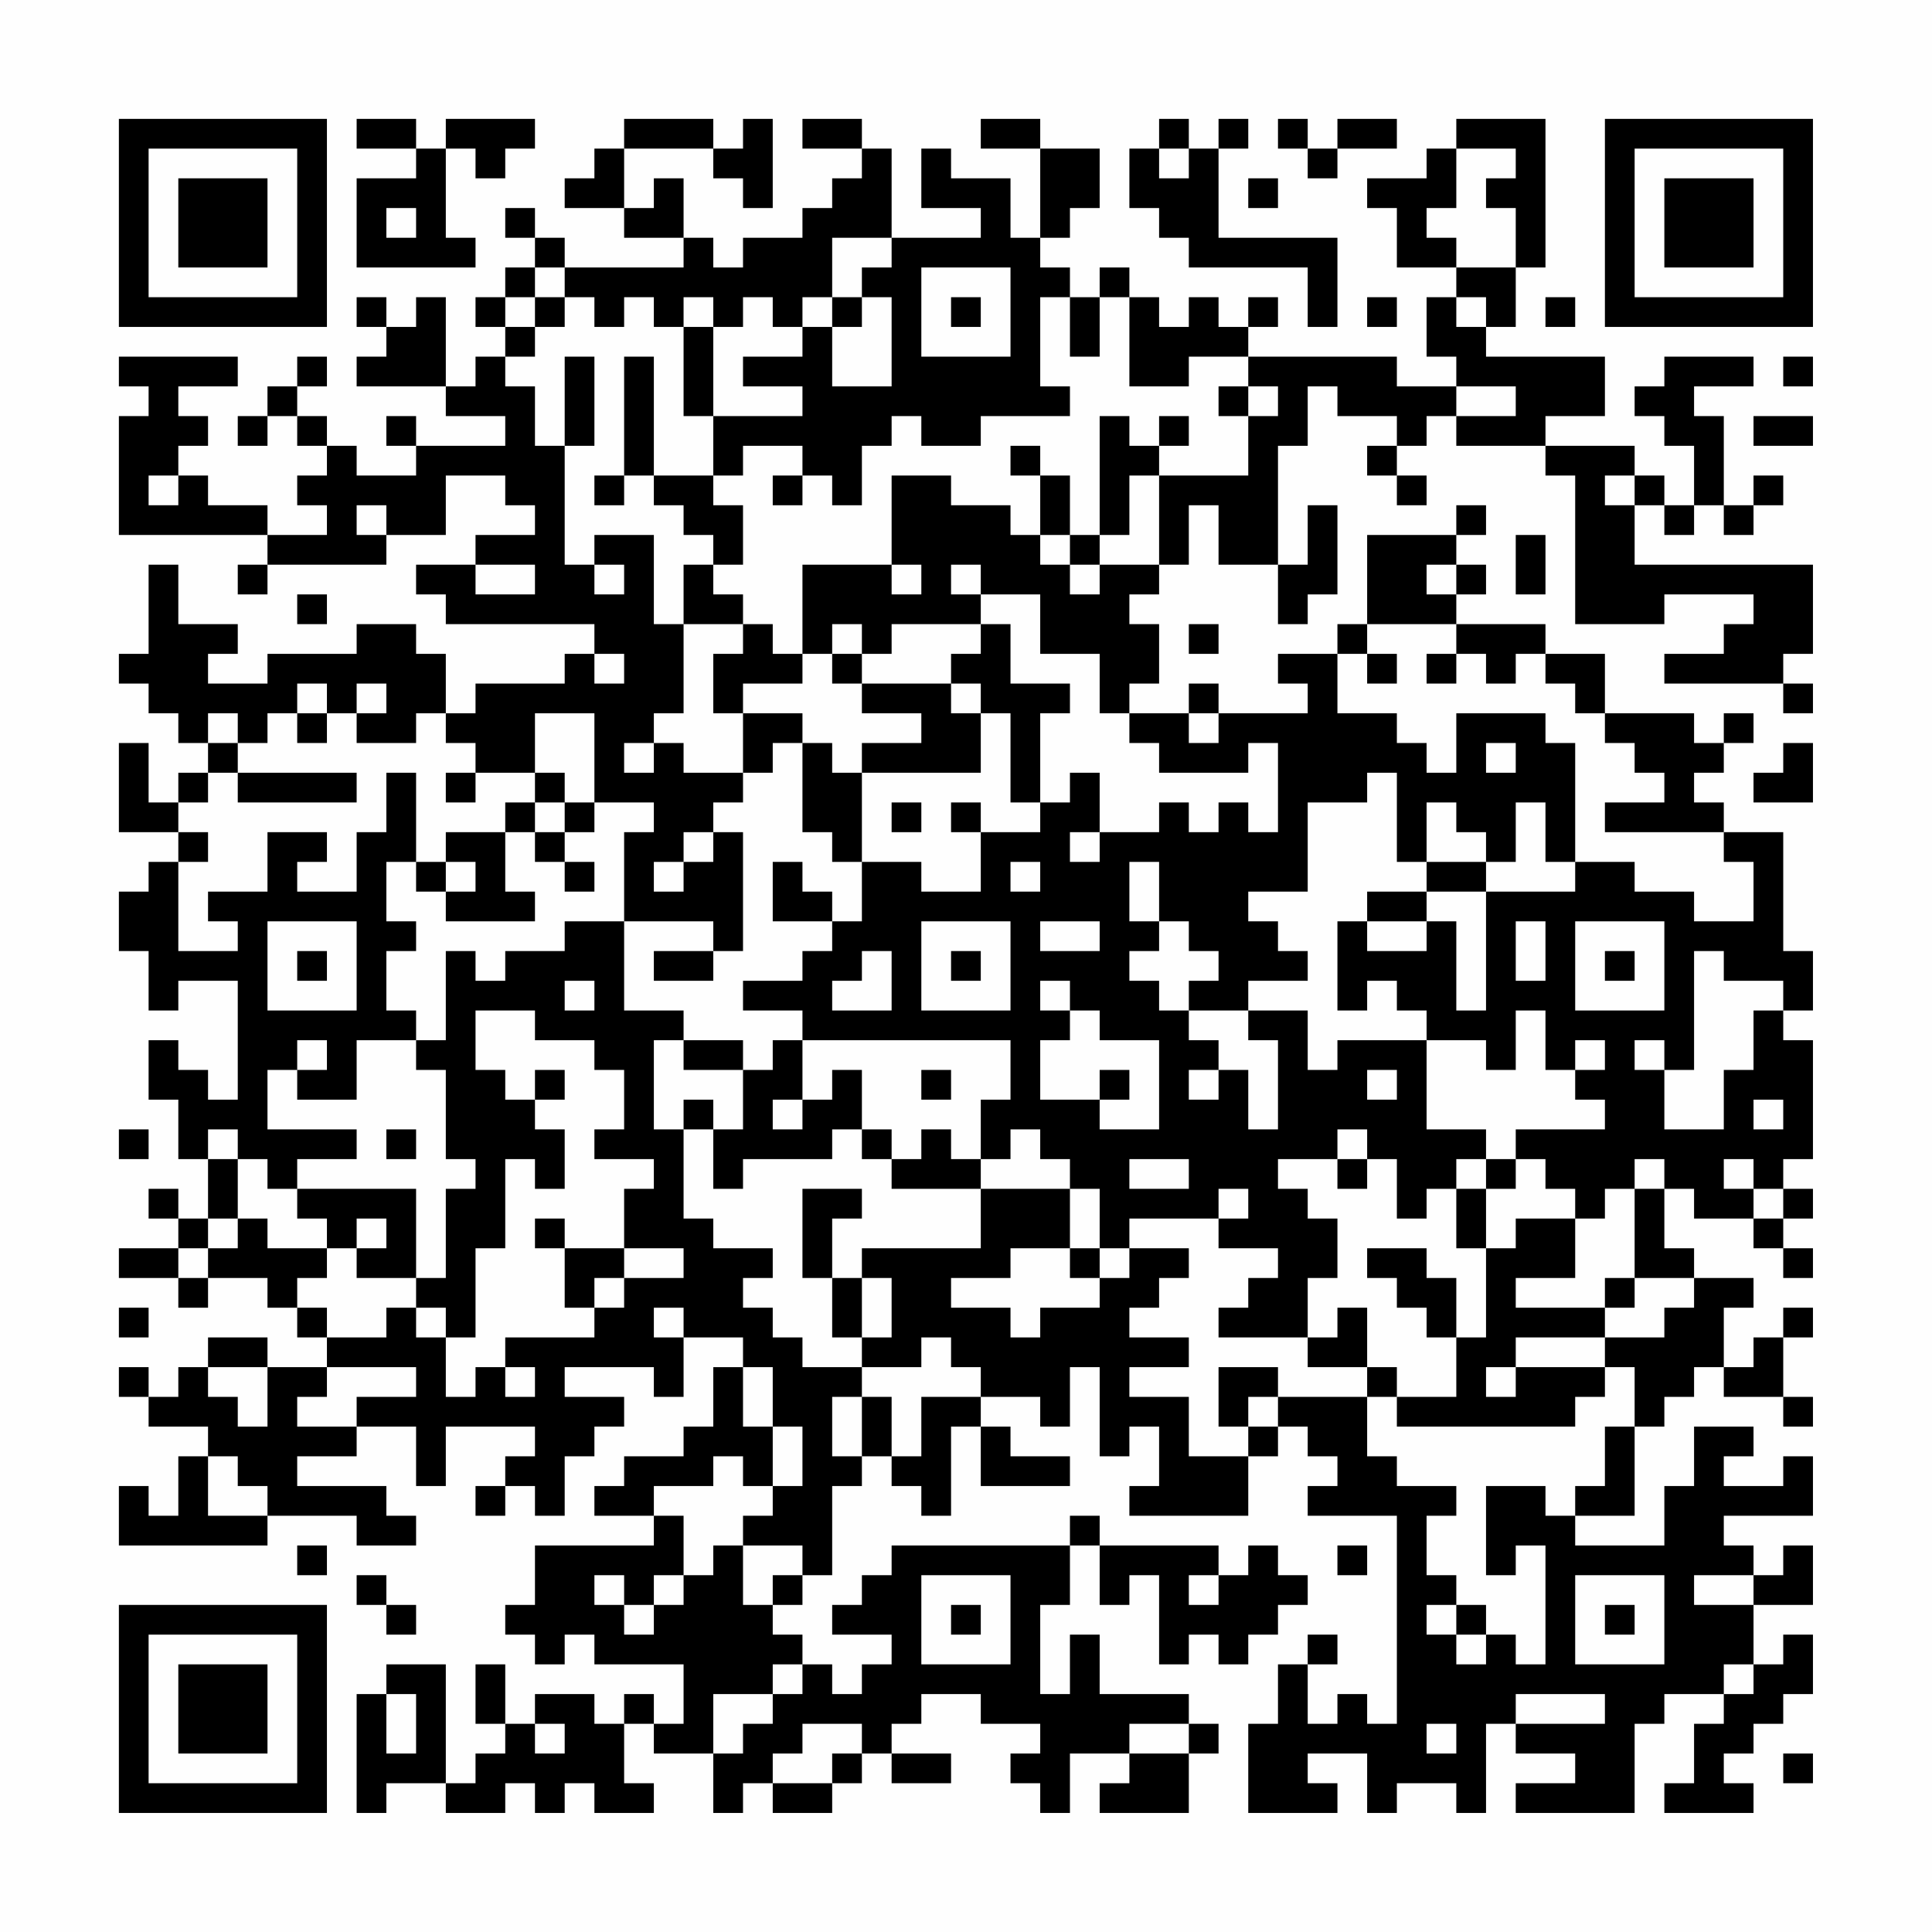 <?xml version="1.0" encoding="UTF-8"?>
<svg xmlns="http://www.w3.org/2000/svg" version="1.1" width="300" height="300" viewBox="0 0 300 300"><rect x="0" y="0" width="300" height="300" fill="#fefefe"/><g transform="scale(4.615)"><g transform="translate(4,4)"><path fill-rule="evenodd" d="M8 0L8 1L10 1L10 2L8 2L8 5L12 5L12 4L11 4L11 1L12 1L12 2L13 2L13 1L14 1L14 0L11 0L11 1L10 1L10 0ZM17 0L17 1L16 1L16 2L15 2L15 3L17 3L17 4L19 4L19 5L15 5L15 4L14 4L14 3L13 3L13 4L14 4L14 5L13 5L13 6L12 6L12 7L13 7L13 8L12 8L12 9L11 9L11 6L10 6L10 7L9 7L9 6L8 6L8 7L9 7L9 8L8 8L8 9L11 9L11 10L13 10L13 11L10 11L10 10L9 10L9 11L10 11L10 12L8 12L8 11L7 11L7 10L6 10L6 9L7 9L7 8L6 8L6 9L5 9L5 10L4 10L4 11L5 11L5 10L6 10L6 11L7 11L7 12L6 12L6 13L7 13L7 14L5 14L5 13L3 13L3 12L2 12L2 11L3 11L3 10L2 10L2 9L4 9L4 8L0 8L0 9L1 9L1 10L0 10L0 14L5 14L5 15L4 15L4 16L5 16L5 15L9 15L9 14L11 14L11 12L13 12L13 13L14 13L14 14L12 14L12 15L10 15L10 16L11 16L11 17L16 17L16 18L15 18L15 19L12 19L12 20L11 20L11 18L10 18L10 17L8 17L8 18L5 18L5 19L3 19L3 18L4 18L4 17L2 17L2 15L1 15L1 18L0 18L0 19L1 19L1 20L2 20L2 21L3 21L3 22L2 22L2 23L1 23L1 21L0 21L0 24L2 24L2 25L1 25L1 26L0 26L0 28L1 28L1 30L2 30L2 29L4 29L4 33L3 33L3 32L2 32L2 31L1 31L1 33L2 33L2 35L3 35L3 37L2 37L2 36L1 36L1 37L2 37L2 38L0 38L0 39L2 39L2 40L3 40L3 39L5 39L5 40L6 40L6 41L7 41L7 42L5 42L5 41L3 41L3 42L2 42L2 43L1 43L1 42L0 42L0 43L1 43L1 44L3 44L3 45L2 45L2 47L1 47L1 46L0 46L0 48L5 48L5 47L8 47L8 48L10 48L10 47L9 47L9 46L6 46L6 45L8 45L8 44L10 44L10 46L11 46L11 44L14 44L14 45L13 45L13 46L12 46L12 47L13 47L13 46L14 46L14 47L15 47L15 45L16 45L16 44L17 44L17 43L15 43L15 42L18 42L18 43L19 43L19 41L21 41L21 42L20 42L20 44L19 44L19 45L17 45L17 46L16 46L16 47L18 47L18 48L14 48L14 50L13 50L13 51L14 51L14 52L15 52L15 51L16 51L16 52L19 52L19 54L18 54L18 53L17 53L17 54L16 54L16 53L14 53L14 54L13 54L13 52L12 52L12 54L13 54L13 55L12 55L12 56L11 56L11 52L9 52L9 53L8 53L8 57L9 57L9 56L11 56L11 57L13 57L13 56L14 56L14 57L15 57L15 56L16 56L16 57L18 57L18 56L17 56L17 54L18 54L18 55L20 55L20 57L21 57L21 56L22 56L22 57L24 57L24 56L25 56L25 55L26 55L26 56L28 56L28 55L26 55L26 54L27 54L27 53L29 53L29 54L31 54L31 55L30 55L30 56L31 56L31 57L32 57L32 55L34 55L34 56L33 56L33 57L36 57L36 55L37 55L37 54L36 54L36 53L33 53L33 51L32 51L32 53L31 53L31 50L32 50L32 48L33 48L33 50L34 50L34 49L35 49L35 52L36 52L36 51L37 51L37 52L38 52L38 51L39 51L39 50L40 50L40 49L39 49L39 48L38 48L38 49L37 49L37 48L33 48L33 47L32 47L32 48L26 48L26 49L25 49L25 50L24 50L24 51L26 51L26 52L25 52L25 53L24 53L24 52L23 52L23 51L22 51L22 50L23 50L23 49L24 49L24 46L25 46L25 45L26 45L26 46L27 46L27 47L28 47L28 44L29 44L29 46L32 46L32 45L30 45L30 44L29 44L29 43L31 43L31 44L32 44L32 42L33 42L33 45L34 45L34 44L35 44L35 46L34 46L34 47L38 47L38 45L39 45L39 44L40 44L40 45L41 45L41 46L40 46L40 47L43 47L43 54L42 54L42 53L41 53L41 54L40 54L40 52L41 52L41 51L40 51L40 52L39 52L39 54L38 54L38 57L41 57L41 56L40 56L40 55L42 55L42 57L43 57L43 56L45 56L45 57L46 57L46 54L47 54L47 55L49 55L49 56L47 56L47 57L51 57L51 54L52 54L52 53L54 53L54 54L53 54L53 56L52 56L52 57L55 57L55 56L54 56L54 55L55 55L55 54L56 54L56 53L57 53L57 51L56 51L56 52L55 52L55 50L57 50L57 48L56 48L56 49L55 49L55 48L54 48L54 47L57 47L57 45L56 45L56 46L54 46L54 45L55 45L55 44L53 44L53 46L52 46L52 48L49 48L49 47L51 47L51 44L52 44L52 43L53 43L53 42L54 42L54 43L56 43L56 44L57 44L57 43L56 43L56 41L57 41L57 40L56 40L56 41L55 41L55 42L54 42L54 40L55 40L55 39L53 39L53 38L52 38L52 36L53 36L53 37L55 37L55 38L56 38L56 39L57 39L57 38L56 38L56 37L57 37L57 36L56 36L56 35L57 35L57 31L56 31L56 30L57 30L57 28L56 28L56 24L54 24L54 23L53 23L53 22L54 22L54 21L55 21L55 20L54 20L54 21L53 21L53 20L50 20L50 18L48 18L48 17L45 17L45 16L46 16L46 15L45 15L45 14L46 14L46 13L45 13L45 14L42 14L42 17L41 17L41 18L39 18L39 19L40 19L40 20L37 20L37 19L36 19L36 20L34 20L34 19L35 19L35 17L34 17L34 16L35 16L35 15L36 15L36 13L37 13L37 15L39 15L39 17L40 17L40 16L41 16L41 13L40 13L40 15L39 15L39 11L40 11L40 9L41 9L41 10L43 10L43 11L42 11L42 12L43 12L43 13L44 13L44 12L43 12L43 11L44 11L44 10L45 10L45 11L48 11L48 12L49 12L49 17L52 17L52 16L55 16L55 17L54 17L54 18L52 18L52 19L56 19L56 20L57 20L57 19L56 19L56 18L57 18L57 15L51 15L51 13L52 13L52 14L53 14L53 13L54 13L54 14L55 14L55 13L56 13L56 12L55 12L55 13L54 13L54 10L53 10L53 9L55 9L55 8L52 8L52 9L51 9L51 10L52 10L52 11L53 11L53 13L52 13L52 12L51 12L51 11L48 11L48 10L50 10L50 8L46 8L46 7L47 7L47 5L48 5L48 0L45 0L45 1L44 1L44 2L42 2L42 3L43 3L43 5L45 5L45 6L44 6L44 8L45 8L45 9L43 9L43 8L38 8L38 7L39 7L39 6L38 6L38 7L37 7L37 6L36 6L36 7L35 7L35 6L34 6L34 5L33 5L33 6L32 6L32 5L31 5L31 4L32 4L32 3L33 3L33 1L31 1L31 0L29 0L29 1L31 1L31 4L30 4L30 2L28 2L28 1L27 1L27 3L29 3L29 4L26 4L26 1L25 1L25 0L23 0L23 1L25 1L25 2L24 2L24 3L23 3L23 4L21 4L21 5L20 5L20 4L19 4L19 2L18 2L18 3L17 3L17 1L20 1L20 2L21 2L21 3L22 3L22 0L21 0L21 1L20 1L20 0ZM35 0L35 1L34 1L34 3L35 3L35 4L36 4L36 5L40 5L40 7L41 7L41 4L37 4L37 1L38 1L38 0L37 0L37 1L36 1L36 0ZM39 0L39 1L40 1L40 2L41 2L41 1L43 1L43 0L41 0L41 1L40 1L40 0ZM35 1L35 2L36 2L36 1ZM45 1L45 3L44 3L44 4L45 4L45 5L47 5L47 3L46 3L46 2L47 2L47 1ZM38 2L38 3L39 3L39 2ZM9 3L9 4L10 4L10 3ZM24 4L24 6L23 6L23 7L22 7L22 6L21 6L21 7L20 7L20 6L19 6L19 7L18 7L18 6L17 6L17 7L16 7L16 6L15 6L15 5L14 5L14 6L13 6L13 7L14 7L14 8L13 8L13 9L14 9L14 11L15 11L15 15L16 15L16 16L17 16L17 15L16 15L16 14L18 14L18 17L19 17L19 20L18 20L18 21L17 21L17 22L18 22L18 21L19 21L19 22L21 22L21 23L20 23L20 24L19 24L19 25L18 25L18 26L19 26L19 25L20 25L20 24L21 24L21 28L20 28L20 27L17 27L17 24L18 24L18 23L16 23L16 20L14 20L14 22L12 22L12 21L11 21L11 20L10 20L10 21L8 21L8 20L9 20L9 19L8 19L8 20L7 20L7 19L6 19L6 20L5 20L5 21L4 21L4 20L3 20L3 21L4 21L4 22L3 22L3 23L2 23L2 24L3 24L3 25L2 25L2 28L4 28L4 27L3 27L3 26L5 26L5 24L7 24L7 25L6 25L6 26L8 26L8 24L9 24L9 22L10 22L10 25L9 25L9 27L10 27L10 28L9 28L9 30L10 30L10 31L8 31L8 33L6 33L6 32L7 32L7 31L6 31L6 32L5 32L5 34L8 34L8 35L6 35L6 36L5 36L5 35L4 35L4 34L3 34L3 35L4 35L4 37L3 37L3 38L2 38L2 39L3 39L3 38L4 38L4 37L5 37L5 38L7 38L7 39L6 39L6 40L7 40L7 41L9 41L9 40L10 40L10 41L11 41L11 43L12 43L12 42L13 42L13 43L14 43L14 42L13 42L13 41L16 41L16 40L17 40L17 39L19 39L19 38L17 38L17 36L18 36L18 35L16 35L16 34L17 34L17 32L16 32L16 31L14 31L14 30L12 30L12 32L13 32L13 33L14 33L14 34L15 34L15 36L14 36L14 35L13 35L13 38L12 38L12 41L11 41L11 40L10 40L10 39L11 39L11 36L12 36L12 35L11 35L11 32L10 32L10 31L11 31L11 28L12 28L12 29L13 29L13 28L15 28L15 27L17 27L17 30L19 30L19 31L18 31L18 34L19 34L19 37L20 37L20 38L22 38L22 39L21 39L21 40L22 40L22 41L23 41L23 42L25 42L25 43L24 43L24 45L25 45L25 43L26 43L26 45L27 45L27 43L29 43L29 42L28 42L28 41L27 41L27 42L25 42L25 41L26 41L26 39L25 39L25 38L29 38L29 36L32 36L32 38L30 38L30 39L28 39L28 40L30 40L30 41L31 41L31 40L33 40L33 39L34 39L34 38L36 38L36 39L35 39L35 40L34 40L34 41L36 41L36 42L34 42L34 43L36 43L36 45L38 45L38 44L39 44L39 43L42 43L42 45L43 45L43 46L45 46L45 47L44 47L44 49L45 49L45 50L44 50L44 51L45 51L45 52L46 52L46 51L47 51L47 52L48 52L48 48L47 48L47 49L46 49L46 46L48 46L48 47L49 47L49 46L50 46L50 44L51 44L51 42L50 42L50 41L52 41L52 40L53 40L53 39L51 39L51 36L52 36L52 35L51 35L51 36L50 36L50 37L49 37L49 36L48 36L48 35L47 35L47 34L50 34L50 33L49 33L49 32L50 32L50 31L49 31L49 32L48 32L48 30L47 30L47 32L46 32L46 31L44 31L44 30L43 30L43 29L42 29L42 30L41 30L41 27L42 27L42 28L44 28L44 27L45 27L45 30L46 30L46 26L49 26L49 25L51 25L51 26L53 26L53 27L55 27L55 25L54 25L54 24L50 24L50 23L52 23L52 22L51 22L51 21L50 21L50 20L49 20L49 19L48 19L48 18L47 18L47 19L46 19L46 18L45 18L45 17L42 17L42 18L41 18L41 20L43 20L43 21L44 21L44 22L45 22L45 20L48 20L48 21L49 21L49 25L48 25L48 23L47 23L47 25L46 25L46 24L45 24L45 23L44 23L44 25L43 25L43 22L42 22L42 23L40 23L40 26L38 26L38 27L39 27L39 28L40 28L40 29L38 29L38 30L36 30L36 29L37 29L37 28L36 28L36 27L35 27L35 25L34 25L34 27L35 27L35 28L34 28L34 29L35 29L35 30L36 30L36 31L37 31L37 32L36 32L36 33L37 33L37 32L38 32L38 34L39 34L39 31L38 31L38 30L40 30L40 32L41 32L41 31L44 31L44 34L46 34L46 35L45 35L45 36L44 36L44 37L43 37L43 35L42 35L42 34L41 34L41 35L39 35L39 36L40 36L40 37L41 37L41 39L40 39L40 41L37 41L37 40L38 40L38 39L39 39L39 38L37 38L37 37L38 37L38 36L37 36L37 37L34 37L34 38L33 38L33 36L32 36L32 35L31 35L31 34L30 34L30 35L29 35L29 33L30 33L30 31L23 31L23 30L21 30L21 29L23 29L23 28L24 28L24 27L25 27L25 25L27 25L27 26L29 26L29 24L31 24L31 23L32 23L32 22L33 22L33 24L32 24L32 25L33 25L33 24L35 24L35 23L36 23L36 24L37 24L37 23L38 23L38 24L39 24L39 21L38 21L38 22L35 22L35 21L34 21L34 20L33 20L33 18L31 18L31 16L29 16L29 15L28 15L28 16L29 16L29 17L26 17L26 18L25 18L25 17L24 17L24 18L23 18L23 15L26 15L26 16L27 16L27 15L26 15L26 12L28 12L28 13L30 13L30 14L31 14L31 15L32 15L32 16L33 16L33 15L35 15L35 12L38 12L38 10L39 10L39 9L38 9L38 8L36 8L36 9L34 9L34 6L33 6L33 8L32 8L32 6L31 6L31 9L32 9L32 10L29 10L29 11L27 11L27 10L26 10L26 11L25 11L25 13L24 13L24 12L23 12L23 11L21 11L21 12L20 12L20 10L23 10L23 9L21 9L21 8L23 8L23 7L24 7L24 9L26 9L26 6L25 6L25 5L26 5L26 4ZM27 5L27 8L30 8L30 5ZM14 6L14 7L15 7L15 6ZM24 6L24 7L25 7L25 6ZM28 6L28 7L29 7L29 6ZM42 6L42 7L43 7L43 6ZM45 6L45 7L46 7L46 6ZM48 6L48 7L49 7L49 6ZM19 7L19 10L20 10L20 7ZM15 8L15 11L16 11L16 8ZM17 8L17 12L16 12L16 13L17 13L17 12L18 12L18 13L19 13L19 14L20 14L20 15L19 15L19 17L21 17L21 18L20 18L20 20L21 20L21 22L22 22L22 21L23 21L23 24L24 24L24 25L25 25L25 22L29 22L29 20L30 20L30 23L31 23L31 20L32 20L32 19L30 19L30 17L29 17L29 18L28 18L28 19L25 19L25 18L24 18L24 19L25 19L25 20L27 20L27 21L25 21L25 22L24 22L24 21L23 21L23 20L21 20L21 19L23 19L23 18L22 18L22 17L21 17L21 16L20 16L20 15L21 15L21 13L20 13L20 12L18 12L18 8ZM56 8L56 9L57 9L57 8ZM37 9L37 10L38 10L38 9ZM45 9L45 10L47 10L47 9ZM33 10L33 14L32 14L32 12L31 12L31 11L30 11L30 12L31 12L31 14L32 14L32 15L33 15L33 14L34 14L34 12L35 12L35 11L36 11L36 10L35 10L35 11L34 11L34 10ZM55 10L55 11L57 11L57 10ZM1 12L1 13L2 13L2 12ZM22 12L22 13L23 13L23 12ZM50 12L50 13L51 13L51 12ZM8 13L8 14L9 14L9 13ZM47 14L47 16L48 16L48 14ZM12 15L12 16L14 16L14 15ZM44 15L44 16L45 16L45 15ZM6 16L6 17L7 17L7 16ZM36 17L36 18L37 18L37 17ZM16 18L16 19L17 19L17 18ZM42 18L42 19L43 19L43 18ZM44 18L44 19L45 19L45 18ZM28 19L28 20L29 20L29 19ZM6 20L6 21L7 21L7 20ZM36 20L36 21L37 21L37 20ZM46 21L46 22L47 22L47 21ZM56 21L56 22L55 22L55 23L57 23L57 21ZM4 22L4 23L8 23L8 22ZM11 22L11 23L12 23L12 22ZM14 22L14 23L13 23L13 24L11 24L11 25L10 25L10 26L11 26L11 27L14 27L14 26L13 26L13 24L14 24L14 25L15 25L15 26L16 26L16 25L15 25L15 24L16 24L16 23L15 23L15 22ZM14 23L14 24L15 24L15 23ZM26 23L26 24L27 24L27 23ZM28 23L28 24L29 24L29 23ZM11 25L11 26L12 26L12 25ZM22 25L22 27L24 27L24 26L23 26L23 25ZM30 25L30 26L31 26L31 25ZM44 25L44 26L42 26L42 27L44 27L44 26L46 26L46 25ZM5 27L5 30L8 30L8 27ZM27 27L27 30L30 30L30 27ZM31 27L31 28L33 28L33 27ZM47 27L47 29L48 29L48 27ZM49 27L49 30L52 30L52 27ZM6 28L6 29L7 29L7 28ZM18 28L18 29L20 29L20 28ZM25 28L25 29L24 29L24 30L26 30L26 28ZM28 28L28 29L29 29L29 28ZM50 28L50 29L51 29L51 28ZM53 28L53 32L52 32L52 31L51 31L51 32L52 32L52 34L54 34L54 32L55 32L55 30L56 30L56 29L54 29L54 28ZM15 29L15 30L16 30L16 29ZM31 29L31 30L32 30L32 31L31 31L31 33L33 33L33 34L35 34L35 31L33 31L33 30L32 30L32 29ZM19 31L19 32L21 32L21 34L20 34L20 33L19 33L19 34L20 34L20 36L21 36L21 35L24 35L24 34L25 34L25 35L26 35L26 36L29 36L29 35L28 35L28 34L27 34L27 35L26 35L26 34L25 34L25 32L24 32L24 33L23 33L23 31L22 31L22 32L21 32L21 31ZM14 32L14 33L15 33L15 32ZM27 32L27 33L28 33L28 32ZM33 32L33 33L34 33L34 32ZM42 32L42 33L43 33L43 32ZM22 33L22 34L23 34L23 33ZM55 33L55 34L56 34L56 33ZM0 34L0 35L1 35L1 34ZM9 34L9 35L10 35L10 34ZM34 35L34 36L36 36L36 35ZM41 35L41 36L42 36L42 35ZM46 35L46 36L45 36L45 38L46 38L46 41L45 41L45 39L44 39L44 38L42 38L42 39L43 39L43 40L44 40L44 41L45 41L45 43L43 43L43 42L42 42L42 40L41 40L41 41L40 41L40 42L42 42L42 43L43 43L43 44L49 44L49 43L50 43L50 42L47 42L47 41L50 41L50 40L51 40L51 39L50 39L50 40L47 40L47 39L49 39L49 37L47 37L47 38L46 38L46 36L47 36L47 35ZM54 35L54 36L55 36L55 37L56 37L56 36L55 36L55 35ZM6 36L6 37L7 37L7 38L8 38L8 39L10 39L10 36ZM23 36L23 39L24 39L24 41L25 41L25 39L24 39L24 37L25 37L25 36ZM8 37L8 38L9 38L9 37ZM14 37L14 38L15 38L15 40L16 40L16 39L17 39L17 38L15 38L15 37ZM32 38L32 39L33 39L33 38ZM0 40L0 41L1 41L1 40ZM18 40L18 41L19 41L19 40ZM3 42L3 43L4 43L4 44L5 44L5 42ZM7 42L7 43L6 43L6 44L8 44L8 43L10 43L10 42ZM21 42L21 44L22 44L22 46L21 46L21 45L20 45L20 46L18 46L18 47L19 47L19 49L18 49L18 50L17 50L17 49L16 49L16 50L17 50L17 51L18 51L18 50L19 50L19 49L20 49L20 48L21 48L21 50L22 50L22 49L23 49L23 48L21 48L21 47L22 47L22 46L23 46L23 44L22 44L22 42ZM37 42L37 44L38 44L38 43L39 43L39 42ZM46 42L46 43L47 43L47 42ZM3 45L3 47L5 47L5 46L4 46L4 45ZM6 48L6 49L7 49L7 48ZM41 48L41 49L42 49L42 48ZM8 49L8 50L9 50L9 51L10 51L10 50L9 50L9 49ZM27 49L27 52L30 52L30 49ZM36 49L36 50L37 50L37 49ZM49 49L49 52L52 52L52 49ZM53 49L53 50L55 50L55 49ZM28 50L28 51L29 51L29 50ZM45 50L45 51L46 51L46 50ZM50 50L50 51L51 51L51 50ZM22 52L22 53L20 53L20 55L21 55L21 54L22 54L22 53L23 53L23 52ZM54 52L54 53L55 53L55 52ZM9 53L9 55L10 55L10 53ZM47 53L47 54L50 54L50 53ZM14 54L14 55L15 55L15 54ZM23 54L23 55L22 55L22 56L24 56L24 55L25 55L25 54ZM34 54L34 55L36 55L36 54ZM44 54L44 55L45 55L45 54ZM56 55L56 56L57 56L57 55ZM0 0L0 7L7 7L7 0ZM1 1L1 6L6 6L6 1ZM2 2L2 5L5 5L5 2ZM50 0L50 7L57 7L57 0ZM51 1L51 6L56 6L56 1ZM52 2L52 5L55 5L55 2ZM0 50L0 57L7 57L7 50ZM1 51L1 56L6 56L6 51ZM2 52L2 55L5 55L5 52Z" fill="#000000"/></g></g></svg>
